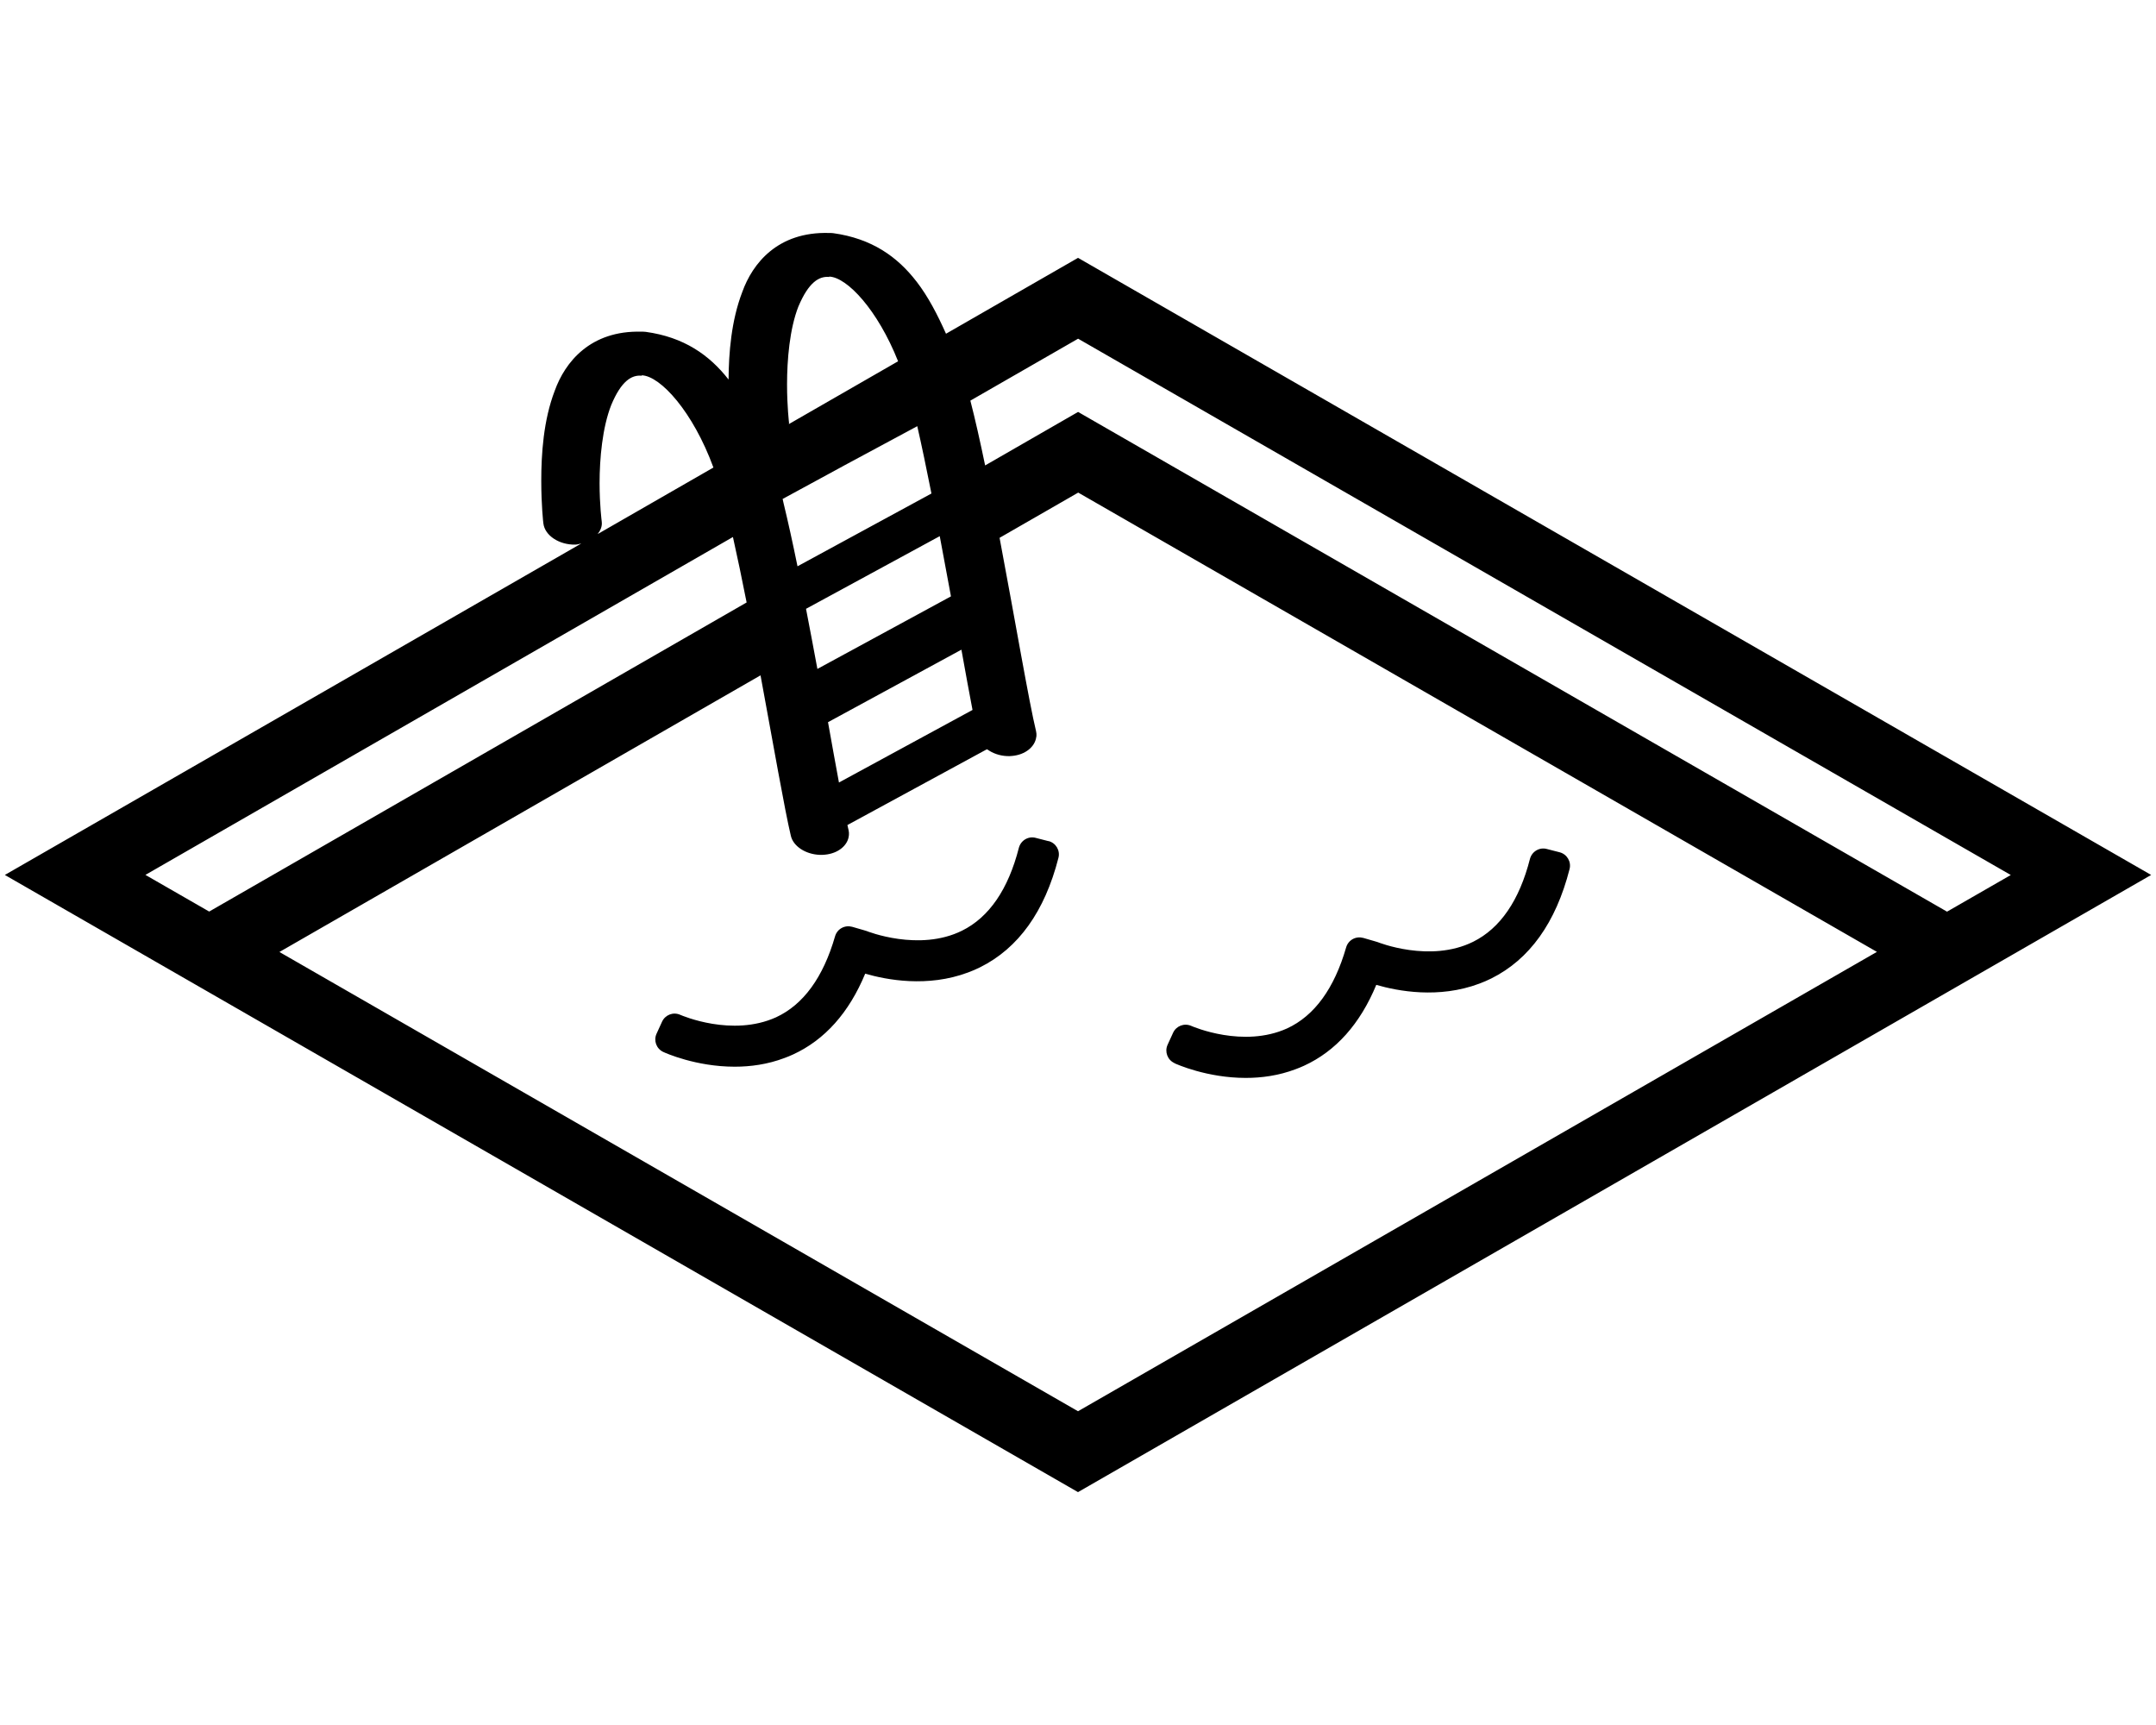 <!-- Generated by IcoMoon.io -->
<svg version="1.1" xmlns="http://www.w3.org/2000/svg" width="40" height="32" viewBox="0 0 40 32">
<title>amenity-pool</title>
<path d="M20.001 4.783l-2.45 1.408c-0.157-0.352-0.329-0.686-0.548-0.97 0 0 0.001 0.001 0.001 0.002-0.356-0.462-0.831-0.799-1.548-0.898-0.023-0.004-0.073-0.003-0.073-0.003-0.96-0.029-1.424 0.572-1.611 1.093-0.206 0.533-0.252 1.141-0.255 1.626-0.355-0.455-0.828-0.788-1.538-0.885-0.020-0.004-0.074-0.003-0.074-0.003-0.957-0.028-1.424 0.571-1.612 1.093-0.212 0.55-0.251 1.183-0.251 1.673 0 0.45 0.037 0.781 0.039 0.789 0.026 0.226 0.292 0.401 0.592 0.395 0.040-0.001 0.075-0.014 0.112-0.021l-10.695 6.149 19.91 11.449 19.91-11.449-19.91-11.448zM17.435 9.946c0.069 0.363 0.139 0.739 0.208 1.117l-2.478 1.346c-0.070-0.38-0.142-0.756-0.211-1.115l2.481-1.348zM17.837 12.052c0.079 0.44 0.149 0.823 0.206 1.118l-2.478 1.346c-0.060-0.32-0.128-0.7-0.203-1.119l2.475-1.345zM14.814 5.683c0.187-0.444 0.382-0.564 0.57-0.545v-0.007c0.332 0.012 0.899 0.617 1.278 1.571l-2.026 1.165c-0-0.007 0.004-0.014 0.003-0.022 0-0.003-0.037-0.3-0.037-0.714-0-0.452 0.047-1.032 0.212-1.449zM15.64 8.647l1.378-0.741c0.081 0.355 0.17 0.781 0.263 1.249l-2.485 1.35c-0.092-0.45-0.18-0.848-0.259-1.172l-0.017-0.077 1.119-0.608zM11.124 8.962c0-0.451 0.051-1.031 0.216-1.448 0.184-0.444 0.379-0.564 0.566-0.544v-0.008c0.348 0.012 0.952 0.678 1.33 1.711l-2.147 1.234c0.052-0.068 0.086-0.143 0.075-0.23v-0.002c-0-0-0.040-0.298-0.040-0.713zM2.698 16.23l10.9-6.268c0.082 0.366 0.168 0.78 0.254 1.214l-9.971 5.734-1.183-0.68zM20.001 26.18l-14.817-8.52 8.926-5.132c0.238 1.289 0.45 2.507 0.562 2.975 0.045 0.198 0.277 0.345 0.535 0.355 0.031 0.002 0.062 0 0.097-0.003 0.251-0.023 0.43-0.177 0.445-0.359 0-0.002 0-0.003 0.001-0.005 0.002-0.031 0.001-0.061-0.007-0.093-0.007-0.026-0.014-0.058-0.021-0.093l2.579-1.401c0 0 0.006-0.001 0.015-0.003 0.099 0.072 0.228 0.119 0.368 0.125 0.034 0.001 0.065 0.001 0.096-0.003 0.245-0.023 0.421-0.171 0.445-0.348 0.001-0.007 0.003-0.014 0.004-0.021 0.002-0.029 0-0.059-0.007-0.089-0.128-0.525-0.392-2.077-0.677-3.588l1.459-0.839 14.818 8.52-14.819 8.52zM20.001 7.642l-1.724 0.992c-0.094-0.453-0.187-0.866-0.274-1.202l1.999-1.149 17.304 9.949-1.183 0.68-16.121-9.27zM19.453 15.602c0.137 0.035 0.22 0.175 0.184 0.312-0.254 0.994-0.743 1.676-1.452 2.029-0.073 0.036-0.148 0.069-0.222 0.096-0.755 0.284-1.516 0.138-1.911 0.023-0.3 0.724-0.75 1.229-1.34 1.5-0.054 0.024-0.105 0.046-0.158 0.065-0.315 0.119-0.631 0.161-0.924 0.161-0.719 0-1.29-0.257-1.323-0.273-0.129-0.059-0.185-0.211-0.126-0.339l0.102-0.223c0.058-0.127 0.206-0.185 0.336-0.128 0.039 0.017 0.966 0.414 1.778 0.047 0.507-0.234 0.876-0.74 1.096-1.504 0.019-0.065 0.062-0.12 0.122-0.153s0.13-0.040 0.196-0.022l0.214 0.062c0.018 0.004 0.035 0.009 0.053 0.016 0.007 0.003 0.973 0.39 1.772-0.007 0.501-0.249 0.856-0.766 1.053-1.537 0.017-0.065 0.059-0.122 0.118-0.157s0.128-0.045 0.194-0.027l0.238 0.061zM21.789 19.721c-0.129-0.059-0.185-0.211-0.127-0.339l0.102-0.223c0.058-0.127 0.206-0.185 0.337-0.128 0.039 0.017 0.966 0.414 1.778 0.047 0.507-0.234 0.876-0.74 1.096-1.504 0.019-0.065 0.062-0.12 0.122-0.153s0.13-0.040 0.196-0.022l0.214 0.062c0.018 0.004 0.035 0.009 0.053 0.016 0.007 0.003 0.973 0.39 1.772-0.007 0.501-0.249 0.856-0.766 1.053-1.537 0.017-0.065 0.059-0.122 0.118-0.157s0.128-0.045 0.194-0.027l0.238 0.061c0.137 0.035 0.22 0.175 0.185 0.312-0.254 0.994-0.743 1.676-1.452 2.029-0.073 0.036-0.148 0.069-0.222 0.096-0.756 0.284-1.516 0.138-1.912 0.023-0.3 0.724-0.75 1.229-1.34 1.5-0.054 0.024-0.105 0.046-0.158 0.065-0.315 0.119-0.631 0.161-0.924 0.161-0.719 0-1.29-0.257-1.323-0.273z"></path>
</svg>
